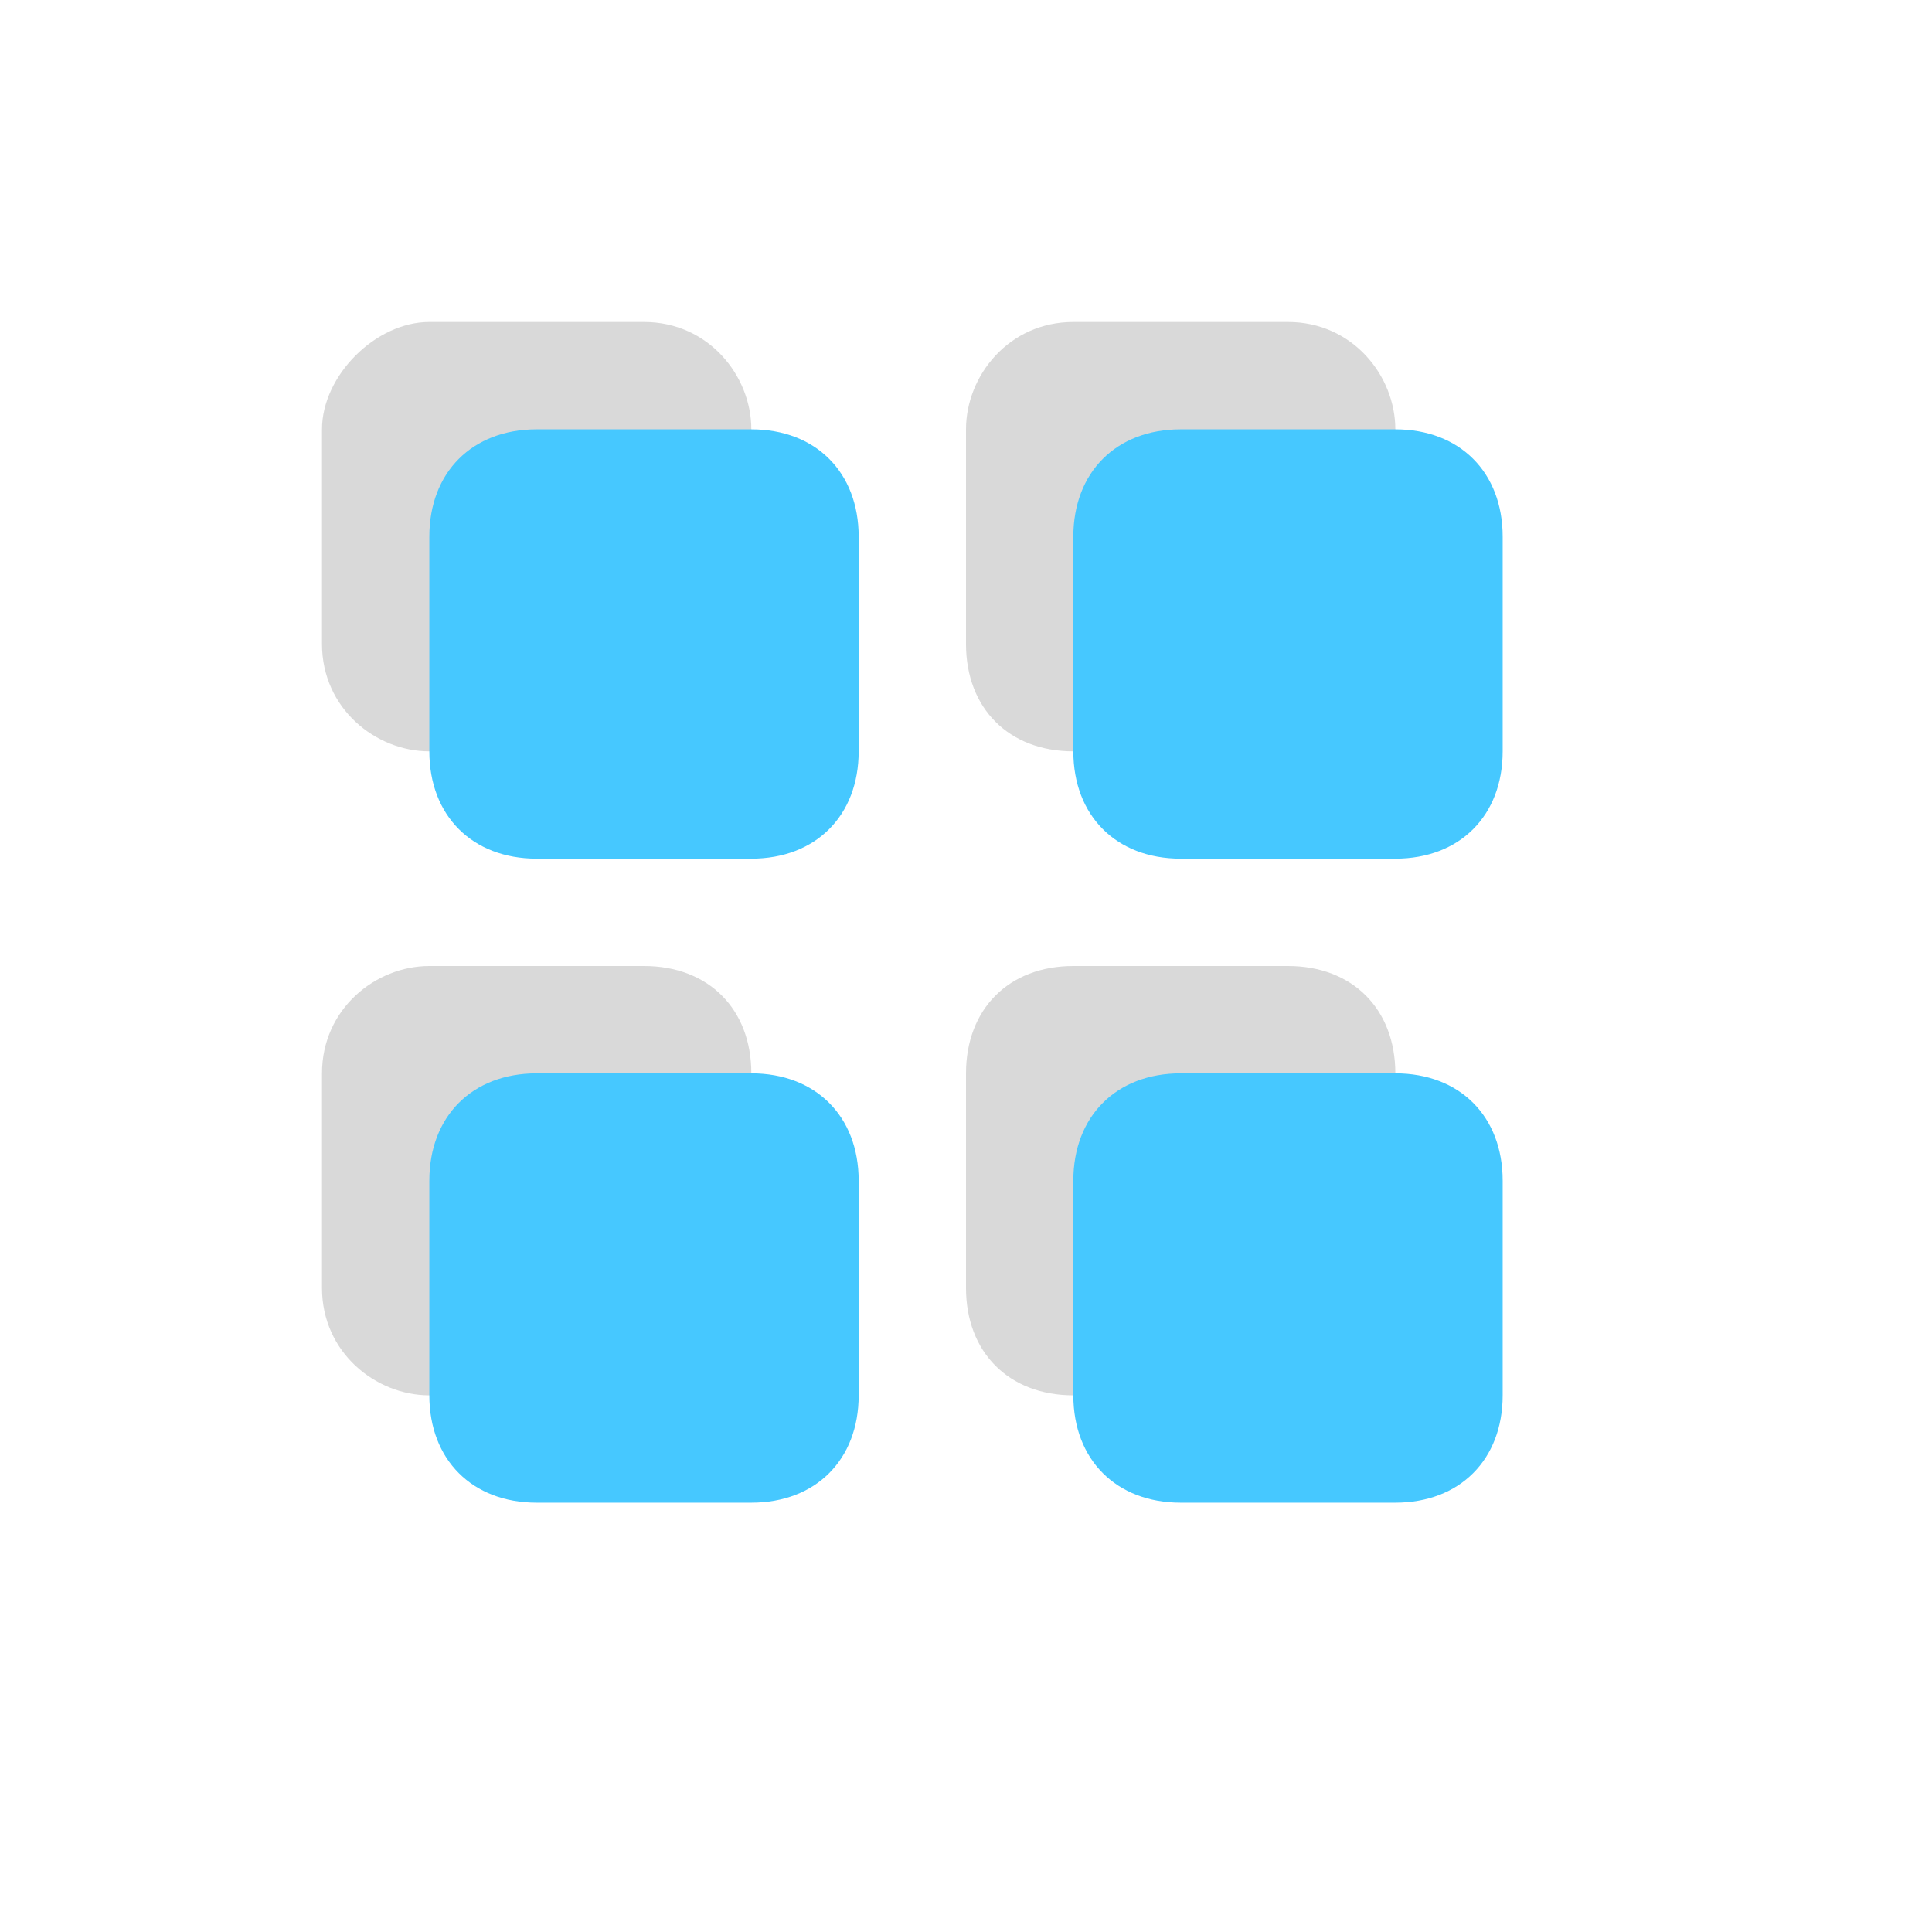 <?xml version="1.0" encoding="utf-8"?>
<!-- Generator: Adobe Illustrator 24.0.3, SVG Export Plug-In . SVG Version: 6.00 Build 0)  -->
<svg version="1.1" id="icon" xmlns="http://www.w3.org/2000/svg" xmlns:xlink="http://www.w3.org/1999/xlink" x="0px" y="0px"
	 viewBox="0 0 18 18" style="enable-background:new 0 0 18 18;" xml:space="preserve">
<style type="text/css">
	.st0{fill:none;}
	.st1{opacity:0.15;enable-background:new    ;}
	.st2{fill:#46C8FF;}
</style>
<rect class="st0" width="18" height="18"/>
<path class="st1" d="M7,4v2c0,0.6-0.4,1-1,1H4C3.5,7,3,6.6,3,6V4c0-0.5,0.5-1,1-1h2C6.6,3,7,3.5,7,4z M12,3h-2C9.4,3,9,3.5,9,4v2
	c0,0.6,0.4,1,1,1h2c0.6,0,1-0.4,1-1V4C13,3.5,12.6,3,12,3z M6,9H4c-0.5,0-1,0.4-1,1v2c0,0.6,0.5,1,1,1h2c0.6,0,1-0.4,1-1v-2
	C7,9.4,6.6,9,6,9z M12,9h-2c-0.6,0-1,0.4-1,1v2c0,0.6,0.4,1,1,1h2c0.6,0,1-0.4,1-1v-2C13,9.4,12.6,9,12,9z"/>
<path class="st2" d="M8,5v2c0,0.6-0.4,1-1,1H5C4.4,8,4,7.6,4,7V5c0-0.6,0.4-1,1-1h2C7.6,4,8,4.4,8,5z M13,4h-2c-0.6,0-1,0.4-1,1v2
	c0,0.6,0.4,1,1,1h2c0.6,0,1-0.4,1-1V5C14,4.4,13.6,4,13,4z M7,10H5c-0.6,0-1,0.4-1,1v2c0,0.6,0.4,1,1,1h2c0.6,0,1-0.4,1-1v-2
	C8,10.4,7.6,10,7,10z M13,10h-2c-0.6,0-1,0.4-1,1v2c0,0.6,0.4,1,1,1h2c0.6,0,1-0.4,1-1v-2C14,10.4,13.6,10,13,10z"/>
</svg>
